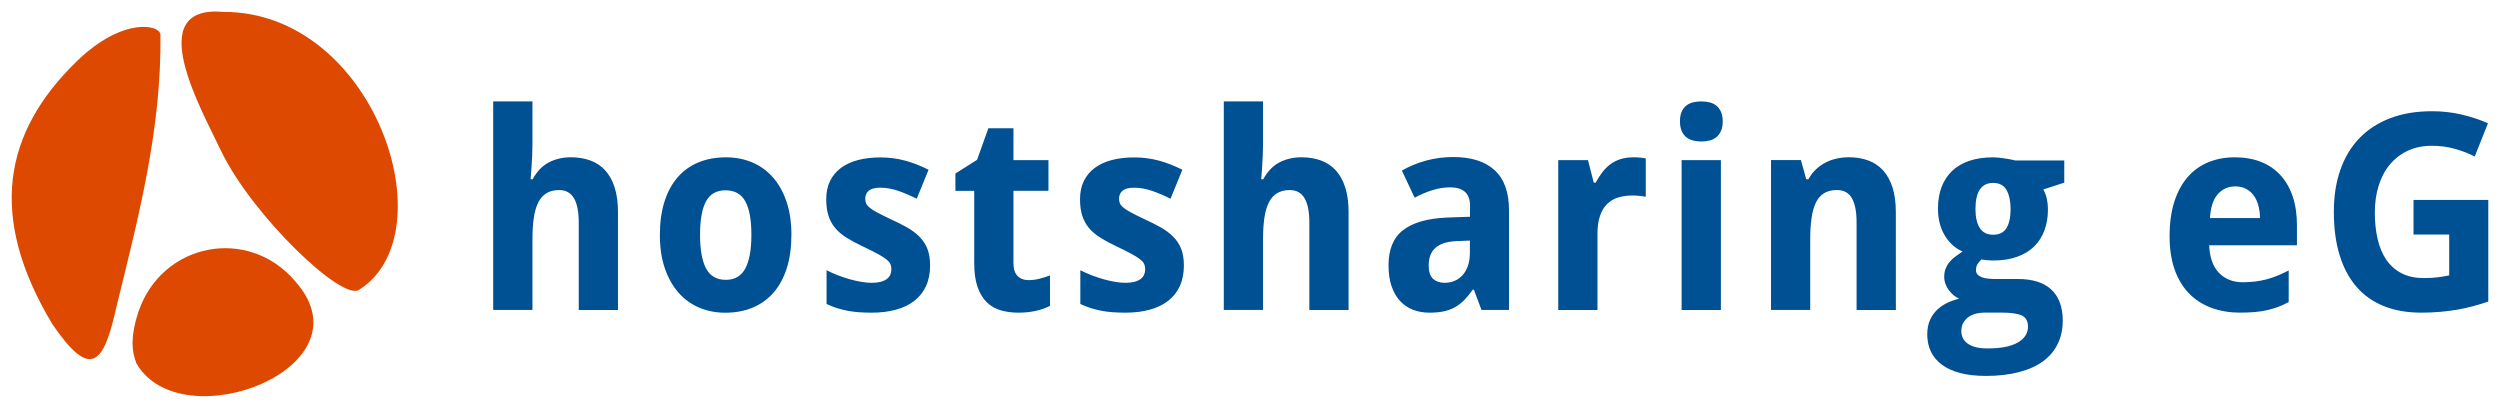 <?xml version="1.0" encoding="UTF-8" standalone="no"?>
<!DOCTYPE svg PUBLIC "-//W3C//DTD SVG 1.1//EN" "http://www.w3.org/Graphics/SVG/1.1/DTD/svg11.dtd">
<!-- Created with Inkscape (http://www.inkscape.org/) by Marsupilami -->
<svg
   xmlns:svg="http://www.w3.org/2000/svg"
   xmlns="http://www.w3.org/2000/svg"
   version="1.1"
   id="svg3548"
   width="1024"
   height="167"
   viewBox="-0.635 -0.635 137.608 22.445">
  <defs
     id="defs3550" />
  <path
     d="m 6.872,19.384 c -0.295,-0.715 -0.316,-1.601 0.101,-2.843 1.284,-3.824 6.071,-4.747 8.653,-1.668 4.195,4.745 -6.271,8.747 -8.754,4.511 z m -4.626,-2.162 c -3.592,-5.966 -2.681,-10.591 1.347,-14.494 2.528,-2.449 4.591,-2.008 4.595,-1.444 0.061,5.18 -1.197,9.995 -2.413,14.93 -0.701,3.196 -1.407,4.112 -3.529,1.007 z M 11.536,7.695 c -1.069,-2.267 -4.402,-8.081 0.124,-7.675 8.307,-0.012 12.375,12.174 7.482,15.286 -0.906,0.719 -5.901,-4.083 -7.606,-7.611 z"
     style="fill:#dd4901"
     id="path47" />
  <path
     d="m 132.227,10.372 4.111,0 0,5.593 c -0.272,0.094 -0.55,0.178 -0.831,0.254 -0.277,0.076 -0.567,0.141 -0.869,0.192 -0.299,0.052 -0.613,0.093 -0.943,0.121 -0.327,0.03 -0.675,0.045 -1.043,0.045 -0.774,0 -1.459,-0.119 -2.057,-0.358 -0.597,-0.238 -1.101,-0.591 -1.51,-1.063 -0.407,-0.469 -0.718,-1.05 -0.931,-1.741 -0.214,-0.691 -0.319,-1.489 -0.319,-2.394 0,-0.845 0.116,-1.611 0.355,-2.295 0.236,-0.683 0.585,-1.266 1.043,-1.745 0.461,-0.48 1.028,-0.848 1.699,-1.107 0.673,-0.259 1.445,-0.386 2.314,-0.386 0.551,0 1.092,0.06 1.62,0.183 0.53,0.124 1.013,0.284 1.454,0.48 l -0.73,1.83 c -0.321,-0.167 -0.682,-0.306 -1.085,-0.421 -0.405,-0.112 -0.83,-0.17 -1.274,-0.17 -0.481,0 -0.914,0.088 -1.3,0.262 -0.384,0.176 -0.713,0.423 -0.988,0.742 -0.275,0.32 -0.484,0.708 -0.63,1.158 -0.145,0.451 -0.222,0.956 -0.222,1.513 0,0.531 0.052,1.017 0.153,1.456 0.101,0.441 0.26,0.821 0.478,1.141 0.219,0.32 0.498,0.567 0.837,0.745 0.345,0.178 0.752,0.266 1.23,0.266 0.313,0 0.577,-0.016 0.792,-0.045 0.214,-0.029 0.416,-0.063 0.605,-0.103 l 0,-2.25 -1.965,0 0,-1.903 0.005,0 z m -9.547,6.205 c -0.563,0 -1.086,-0.086 -1.564,-0.258 -0.476,-0.174 -0.888,-0.432 -1.232,-0.78 -0.345,-0.345 -0.614,-0.785 -0.806,-1.313 -0.19,-0.529 -0.285,-1.15 -0.285,-1.863 0,-0.723 0.088,-1.356 0.26,-1.896 0.175,-0.541 0.423,-0.992 0.735,-1.354 0.313,-0.362 0.691,-0.632 1.134,-0.815 0.442,-0.183 0.93,-0.273 1.47,-0.273 0.524,0 0.997,0.082 1.42,0.247 0.424,0.167 0.782,0.407 1.076,0.727 0.295,0.32 0.524,0.712 0.681,1.177 0.157,0.466 0.235,0.996 0.235,1.599 l 0,1.092 -4.831,0 c 0.011,0.313 0.059,0.598 0.145,0.852 0.087,0.254 0.209,0.467 0.369,0.64 0.158,0.176 0.347,0.308 0.573,0.402 0.223,0.096 0.48,0.142 0.768,0.142 0.24,0 0.468,-0.015 0.683,-0.041 0.214,-0.026 0.423,-0.067 0.628,-0.122 0.204,-0.056 0.404,-0.122 0.602,-0.203 0.198,-0.081 0.402,-0.177 0.609,-0.284 l 0,1.741 c -0.188,0.101 -0.379,0.189 -0.569,0.262 -0.193,0.071 -0.393,0.132 -0.605,0.181 -0.214,0.05 -0.442,0.086 -0.688,0.106 -0.246,0.021 -0.517,0.033 -0.81,0.033 z m -0.276,-6.951 c -0.383,0 -0.7,0.141 -0.952,0.421 -0.254,0.281 -0.398,0.721 -0.437,1.321 l 2.756,0 c -0.004,-0.253 -0.035,-0.483 -0.093,-0.694 -0.058,-0.212 -0.14,-0.395 -0.255,-0.549 -0.111,-0.155 -0.255,-0.277 -0.425,-0.366 -0.167,-0.089 -0.366,-0.134 -0.594,-0.134 z m -9.409,-1.431 0,1.225 -1.154,0.376 c 0.094,0.167 0.16,0.341 0.196,0.52 0.039,0.18 0.059,0.372 0.059,0.58 0,0.418 -0.064,0.799 -0.191,1.147 -0.128,0.346 -0.317,0.642 -0.565,0.888 -0.252,0.247 -0.565,0.437 -0.943,0.572 -0.38,0.137 -0.817,0.203 -1.319,0.203 -0.107,0 -0.225,-0.01 -0.354,-0.019 -0.127,-0.014 -0.223,-0.025 -0.284,-0.041 -0.095,0.084 -0.169,0.172 -0.223,0.262 -0.056,0.092 -0.083,0.201 -0.083,0.329 0,0.103 0.031,0.185 0.094,0.248 0.06,0.062 0.142,0.11 0.241,0.147 0.1,0.037 0.215,0.061 0.346,0.073 0.132,0.013 0.268,0.02 0.411,0.02 l 1.232,0 c 0.383,0 0.725,0.046 1.028,0.138 0.301,0.092 0.559,0.229 0.767,0.417 0.212,0.186 0.373,0.425 0.486,0.711 0.114,0.289 0.172,0.631 0.172,1.03 0,0.467 -0.093,0.889 -0.271,1.265 -0.178,0.376 -0.447,0.696 -0.801,0.959 -0.356,0.263 -0.799,0.465 -1.33,0.603 -0.529,0.141 -1.14,0.212 -1.833,0.212 -0.541,0 -1.009,-0.055 -1.411,-0.159 -0.402,-0.105 -0.738,-0.259 -1.006,-0.458 -0.268,-0.198 -0.47,-0.438 -0.605,-0.719 -0.135,-0.28 -0.202,-0.598 -0.202,-0.954 0,-0.3 0.052,-0.559 0.149,-0.782 0.099,-0.222 0.23,-0.41 0.395,-0.568 0.166,-0.157 0.354,-0.285 0.563,-0.384 0.211,-0.099 0.427,-0.175 0.648,-0.228 -0.101,-0.045 -0.197,-0.105 -0.295,-0.184 -0.097,-0.077 -0.183,-0.17 -0.262,-0.272 -0.078,-0.102 -0.142,-0.218 -0.19,-0.344 -0.048,-0.126 -0.074,-0.257 -0.074,-0.393 0,-0.158 0.021,-0.302 0.066,-0.428 0.045,-0.126 0.109,-0.248 0.194,-0.358 0.086,-0.109 0.19,-0.215 0.32,-0.312 0.128,-0.1 0.271,-0.199 0.431,-0.304 -0.415,-0.185 -0.745,-0.486 -0.989,-0.9 -0.244,-0.413 -0.366,-0.901 -0.366,-1.461 0,-0.443 0.065,-0.838 0.197,-1.188 0.134,-0.349 0.329,-0.645 0.581,-0.889 0.255,-0.243 0.573,-0.428 0.951,-0.557 0.378,-0.128 0.813,-0.191 1.305,-0.191 0.094,0 0.201,0.01 0.318,0.019 0.118,0.013 0.233,0.027 0.35,0.045 0.116,0.018 0.223,0.035 0.324,0.056 0.099,0.02 0.176,0.037 0.232,0.053 l 2.694,0 0,-0.01 z m -5.667,9.4 c 0,0.124 0.024,0.243 0.074,0.358 0.05,0.116 0.132,0.218 0.244,0.305 0.114,0.089 0.264,0.159 0.446,0.211 0.184,0.053 0.411,0.077 0.68,0.077 0.738,0 1.291,-0.106 1.664,-0.325 0.374,-0.216 0.561,-0.507 0.561,-0.871 0,-0.31 -0.117,-0.517 -0.346,-0.62 -0.232,-0.103 -0.59,-0.155 -1.077,-0.155 l -0.996,0 c -0.129,0 -0.264,0.017 -0.412,0.048 -0.146,0.032 -0.281,0.088 -0.403,0.167 -0.124,0.078 -0.226,0.183 -0.308,0.313 -0.087,0.133 -0.126,0.296 -0.126,0.492 z m 0.778,-6.714 c 0,0.447 0.081,0.792 0.24,1.039 0.162,0.246 0.406,0.368 0.731,0.368 0.34,0 0.585,-0.123 0.738,-0.368 0.149,-0.247 0.225,-0.592 0.225,-1.039 0,-0.443 -0.075,-0.794 -0.224,-1.055 -0.147,-0.262 -0.394,-0.391 -0.739,-0.391 -0.646,0 -0.971,0.482 -0.971,1.446 z m -4.383,5.549 -2.161,0 0,-4.817 c 0,-0.595 -0.087,-1.041 -0.26,-1.339 -0.173,-0.299 -0.447,-0.447 -0.824,-0.447 -0.284,0 -0.52,0.06 -0.711,0.177 -0.189,0.118 -0.341,0.292 -0.45,0.523 -0.109,0.231 -0.19,0.516 -0.236,0.856 -0.049,0.34 -0.072,0.728 -0.072,1.166 l 0,3.879 -2.158,0 0,-8.249 1.647,0 0.291,1.055 0.121,0 c 0.114,-0.211 0.252,-0.394 0.416,-0.547 0.163,-0.152 0.341,-0.278 0.535,-0.377 0.192,-0.098 0.397,-0.171 0.617,-0.218 0.217,-0.047 0.437,-0.069 0.664,-0.069 0.389,0 0.741,0.059 1.057,0.174 0.316,0.114 0.589,0.296 0.816,0.542 0.226,0.247 0.399,0.56 0.524,0.942 0.122,0.382 0.183,0.837 0.183,1.368 l 0.002,5.379 0,0 z M 91.838,6.049 c 0,-0.213 0.031,-0.387 0.093,-0.527 0.06,-0.142 0.143,-0.255 0.253,-0.341 0.105,-0.086 0.231,-0.145 0.375,-0.181 0.143,-0.034 0.296,-0.052 0.456,-0.052 0.162,0 0.312,0.018 0.453,0.052 0.142,0.034 0.267,0.096 0.374,0.181 0.105,0.087 0.19,0.199 0.256,0.341 0.06,0.14 0.095,0.315 0.095,0.527 0,0.207 -0.032,0.381 -0.095,0.523 -0.064,0.142 -0.149,0.257 -0.256,0.343 -0.105,0.087 -0.23,0.147 -0.374,0.184 -0.142,0.037 -0.292,0.056 -0.454,0.056 -0.16,0 -0.311,-0.019 -0.456,-0.056 -0.142,-0.037 -0.268,-0.099 -0.375,-0.184 -0.107,-0.086 -0.19,-0.2 -0.252,-0.343 -0.06,-0.143 -0.092,-0.317 -0.092,-0.523 z m 2.253,10.382 -2.162,0 0,-8.249 2.162,0 0,8.249 z m -4.821,-8.405 c 0.058,0 0.118,10e-4 0.186,0 0.067,0 0.135,0.01 0.198,0.016 0.063,0.01 0.122,0.016 0.179,0.021 0.054,0.01 0.095,0.018 0.123,0.025 l 0,2.111 c -0.037,-0.01 -0.09,-0.021 -0.155,-0.029 -0.067,-0.01 -0.137,-0.018 -0.211,-0.024 -0.072,-0.01 -0.143,-0.014 -0.215,-0.017 -0.072,0 -0.132,0 -0.177,0 -0.28,0 -0.535,0.036 -0.77,0.11 -0.233,0.073 -0.433,0.193 -0.602,0.358 -0.167,0.165 -0.298,0.381 -0.388,0.649 -0.092,0.266 -0.14,0.595 -0.14,0.985 l 0,4.199 -2.16,0 0,-8.248 1.638,0 0.316,1.239 0.106,0 c 0.115,-0.213 0.237,-0.404 0.369,-0.576 0.133,-0.173 0.28,-0.318 0.442,-0.439 0.164,-0.121 0.348,-0.215 0.555,-0.281 0.206,-0.065 0.442,-0.1 0.707,-0.1 z m -8.357,8.405 -0.419,-1.12 -0.062,0 c -0.155,0.221 -0.312,0.412 -0.467,0.572 -0.157,0.16 -0.326,0.291 -0.511,0.393 -0.183,0.103 -0.388,0.181 -0.618,0.229 -0.23,0.049 -0.495,0.073 -0.798,0.073 -0.322,0 -0.618,-0.054 -0.893,-0.159 -0.271,-0.105 -0.508,-0.265 -0.711,-0.479 -0.199,-0.214 -0.355,-0.484 -0.47,-0.812 -0.114,-0.327 -0.169,-0.713 -0.169,-1.16 0,-0.875 0.268,-1.523 0.806,-1.937 0.539,-0.415 1.344,-0.645 2.417,-0.69 l 1.262,-0.044 0,-0.622 c 0,-0.341 -0.098,-0.59 -0.284,-0.753 -0.189,-0.162 -0.455,-0.243 -0.795,-0.243 -0.338,0 -0.671,0.052 -0.993,0.155 -0.324,0.101 -0.649,0.241 -0.975,0.413 l -0.703,-1.491 c 0.397,-0.23 0.836,-0.413 1.319,-0.547 0.482,-0.133 0.987,-0.199 1.517,-0.199 0.986,0 1.744,0.241 2.269,0.723 0.527,0.482 0.792,1.215 0.792,2.198 l 0,5.497 -1.514,0 z m -0.639,-3.821 -0.716,0.028 c -0.287,0.011 -0.53,0.05 -0.728,0.118 -0.199,0.069 -0.358,0.162 -0.479,0.277 -0.119,0.115 -0.208,0.253 -0.263,0.413 -0.055,0.16 -0.082,0.338 -0.082,0.535 0,0.345 0.081,0.589 0.243,0.734 0.159,0.145 0.37,0.218 0.63,0.218 0.198,0 0.383,-0.035 0.552,-0.106 0.17,-0.07 0.317,-0.178 0.443,-0.317 0.125,-0.14 0.223,-0.312 0.293,-0.516 0.071,-0.205 0.106,-0.439 0.106,-0.706 l 9.7e-4,-0.679 0,0 z m -6.677,3.821 -2.161,0 0,-4.817 c 0,-0.595 -0.089,-1.041 -0.265,-1.339 -0.176,-0.299 -0.448,-0.447 -0.818,-0.447 -0.279,0 -0.511,0.06 -0.701,0.177 -0.19,0.118 -0.341,0.292 -0.453,0.523 -0.114,0.231 -0.194,0.516 -0.242,0.856 -0.048,0.34 -0.07,0.728 -0.07,1.166 l 0,3.879 -2.161,0 0,-11.481 2.161,0 0,2.338 c 0,0.207 -0.006,0.425 -0.016,0.653 -0.01,0.228 -0.021,0.439 -0.034,0.63 -0.021,0.225 -0.036,0.448 -0.05,0.665 l 0.111,0 c 0.232,-0.427 0.527,-0.737 0.885,-0.926 0.361,-0.188 0.766,-0.284 1.219,-0.284 0.393,0 0.75,0.059 1.068,0.174 0.318,0.114 0.591,0.296 0.818,0.542 0.225,0.247 0.402,0.56 0.524,0.942 0.125,0.382 0.184,0.837 0.184,1.368 l 0,5.379 z m -9.067,-2.45 c 0,0.433 -0.076,0.812 -0.226,1.136 -0.15,0.326 -0.366,0.596 -0.645,0.812 -0.278,0.216 -0.616,0.379 -1.013,0.486 -0.396,0.108 -0.839,0.163 -1.331,0.163 -0.261,0 -0.502,-0.01 -0.722,-0.025 -0.222,-0.017 -0.432,-0.046 -0.63,-0.085 -0.198,-0.04 -0.389,-0.089 -0.574,-0.146 -0.183,-0.059 -0.37,-0.135 -0.56,-0.223 l 0,-1.859 c 0.199,0.103 0.408,0.197 0.628,0.281 0.22,0.084 0.439,0.156 0.655,0.218 0.217,0.06 0.429,0.108 0.634,0.142 0.206,0.035 0.395,0.053 0.57,0.053 0.193,0 0.359,-0.02 0.496,-0.056 0.137,-0.037 0.249,-0.089 0.336,-0.155 0.087,-0.065 0.151,-0.143 0.191,-0.236 0.04,-0.092 0.06,-0.187 0.06,-0.291 0,-0.102 -0.016,-0.196 -0.046,-0.277 -0.031,-0.081 -0.1,-0.167 -0.209,-0.258 -0.109,-0.092 -0.267,-0.194 -0.479,-0.31 -0.211,-0.114 -0.492,-0.257 -0.847,-0.424 -0.345,-0.163 -0.642,-0.324 -0.896,-0.483 -0.253,-0.16 -0.461,-0.338 -0.624,-0.535 -0.163,-0.196 -0.285,-0.422 -0.365,-0.675 -0.081,-0.253 -0.121,-0.553 -0.121,-0.904 0,-0.384 0.07,-0.72 0.213,-1.007 0.142,-0.287 0.343,-0.527 0.602,-0.718 0.261,-0.191 0.572,-0.336 0.939,-0.431 0.367,-0.095 0.773,-0.143 1.222,-0.143 0.472,0 0.921,0.057 1.347,0.171 0.425,0.112 0.862,0.283 1.31,0.508 l -0.651,1.594 c -0.359,-0.177 -0.702,-0.323 -1.028,-0.435 -0.326,-0.112 -0.651,-0.171 -0.978,-0.171 -0.292,0 -0.504,0.056 -0.633,0.163 -0.129,0.107 -0.195,0.256 -0.195,0.443 0,0.1 0.017,0.185 0.05,0.263 0.033,0.076 0.1,0.155 0.199,0.236 0.1,0.081 0.239,0.17 0.418,0.264 0.18,0.097 0.414,0.213 0.702,0.35 0.335,0.152 0.637,0.304 0.907,0.454 0.269,0.149 0.501,0.321 0.694,0.512 0.194,0.191 0.342,0.416 0.447,0.671 0.1,0.254 0.152,0.565 0.152,0.929 z m -8.562,0.804 c 0.213,0 0.414,-0.024 0.606,-0.074 0.191,-0.049 0.386,-0.11 0.584,-0.184 l 0,1.677 c -0.203,0.106 -0.454,0.198 -0.754,0.268 -0.301,0.07 -0.628,0.106 -0.981,0.106 -0.345,0 -0.667,-0.042 -0.963,-0.126 -0.296,-0.084 -0.555,-0.229 -0.772,-0.439 -0.217,-0.209 -0.388,-0.489 -0.514,-0.84 -0.125,-0.351 -0.187,-0.792 -0.187,-1.323 l 0,-3.978 -1.036,0 0,-0.954 1.191,-0.752 0.624,-1.741 1.381,0 0,1.757 1.927,0 0,1.688 -1.927,0 0,3.978 c 0,0.319 0.075,0.554 0.225,0.709 0.151,0.152 0.349,0.228 0.595,0.228 z m -5.41,-0.804 c 0,0.433 -0.076,0.812 -0.226,1.136 -0.15,0.326 -0.366,0.596 -0.645,0.812 -0.278,0.216 -0.616,0.379 -1.012,0.486 -0.397,0.108 -0.84,0.163 -1.332,0.163 -0.261,0 -0.502,-0.01 -0.722,-0.025 -0.221,-0.017 -0.432,-0.046 -0.63,-0.085 -0.198,-0.04 -0.389,-0.089 -0.574,-0.146 -0.183,-0.059 -0.37,-0.135 -0.559,-0.223 l 0,-1.859 c 0.198,0.103 0.408,0.197 0.627,0.281 0.22,0.084 0.439,0.156 0.655,0.218 0.217,0.06 0.429,0.108 0.634,0.142 0.206,0.035 0.395,0.053 0.57,0.053 0.194,0 0.359,-0.02 0.496,-0.056 0.137,-0.037 0.249,-0.089 0.336,-0.155 0.087,-0.065 0.151,-0.143 0.191,-0.236 0.04,-0.092 0.06,-0.187 0.06,-0.291 0,-0.102 -0.016,-0.196 -0.046,-0.277 -0.03,-0.081 -0.1,-0.167 -0.209,-0.258 -0.109,-0.092 -0.267,-0.194 -0.479,-0.31 -0.211,-0.114 -0.492,-0.257 -0.846,-0.424 -0.345,-0.163 -0.643,-0.324 -0.897,-0.483 -0.252,-0.16 -0.461,-0.338 -0.624,-0.535 -0.163,-0.196 -0.285,-0.422 -0.365,-0.675 -0.081,-0.253 -0.121,-0.553 -0.121,-0.904 0,-0.384 0.07,-0.72 0.213,-1.007 0.142,-0.287 0.343,-0.527 0.602,-0.718 0.261,-0.191 0.572,-0.336 0.939,-0.431 0.367,-0.095 0.773,-0.143 1.222,-0.143 0.472,0 0.921,0.057 1.347,0.171 0.425,0.112 0.862,0.283 1.31,0.508 l -0.651,1.594 c -0.359,-0.177 -0.701,-0.323 -1.028,-0.435 -0.326,-0.112 -0.651,-0.171 -0.978,-0.171 -0.292,0 -0.504,0.056 -0.633,0.163 -0.129,0.107 -0.195,0.256 -0.195,0.443 0,0.1 0.017,0.185 0.05,0.263 0.033,0.076 0.1,0.155 0.199,0.236 0.1,0.081 0.239,0.17 0.418,0.264 0.18,0.097 0.414,0.213 0.702,0.35 0.335,0.152 0.637,0.304 0.907,0.454 0.269,0.149 0.501,0.321 0.694,0.512 0.194,0.191 0.343,0.416 0.447,0.671 0.1,0.254 0.152,0.565 0.152,0.929 z m -7.635,-1.69 c 0,0.689 -0.084,1.298 -0.252,1.83 -0.168,0.531 -0.408,0.979 -0.722,1.343 -0.314,0.364 -0.697,0.64 -1.147,0.832 -0.451,0.188 -0.957,0.284 -1.521,0.284 -0.524,0 -1.005,-0.096 -1.445,-0.284 -0.439,-0.189 -0.818,-0.467 -1.137,-0.832 -0.319,-0.365 -0.568,-0.812 -0.749,-1.343 -0.18,-0.531 -0.268,-1.141 -0.268,-1.83 0,-0.682 0.084,-1.29 0.252,-1.822 0.168,-0.531 0.408,-0.978 0.722,-1.339 0.313,-0.361 0.695,-0.635 1.145,-0.824 0.448,-0.185 0.955,-0.28 1.523,-0.28 0.524,0 1.006,0.095 1.445,0.28 0.44,0.187 0.818,0.463 1.138,0.824 0.319,0.361 0.568,0.807 0.748,1.339 0.179,0.531 0.269,1.139 0.269,1.822 z m -5.029,0 c 0,0.823 0.111,1.442 0.332,1.855 0.223,0.416 0.584,0.624 1.084,0.624 0.496,0 0.855,-0.209 1.076,-0.627 0.223,-0.419 0.334,-1.035 0.334,-1.852 0,-0.822 -0.111,-1.435 -0.334,-1.841 -0.222,-0.406 -0.586,-0.609 -1.09,-0.609 -0.496,0 -0.853,0.203 -1.074,0.609 -0.219,0.406 -0.329,1.02 -0.329,1.841 z m -4.518,4.14 -2.16,0 0,-4.817 c 0,-0.595 -0.089,-1.041 -0.265,-1.339 -0.177,-0.299 -0.449,-0.447 -0.818,-0.447 -0.279,0 -0.512,0.06 -0.701,0.177 -0.189,0.118 -0.341,0.292 -0.453,0.523 -0.113,0.231 -0.194,0.516 -0.241,0.856 -0.047,0.34 -0.07,0.728 -0.07,1.166 l 0,3.879 -2.161,0 0,-11.481 2.161,0 0,2.338 c 0,0.207 -0.005,0.425 -0.015,0.653 -0.011,0.228 -0.021,0.439 -0.036,0.63 -0.019,0.225 -0.035,0.448 -0.05,0.665 l 0.112,0 c 0.231,-0.427 0.527,-0.737 0.886,-0.926 0.359,-0.188 0.765,-0.284 1.219,-0.284 0.392,0 0.749,0.059 1.066,0.174 0.319,0.114 0.592,0.296 0.818,0.542 0.227,0.247 0.402,0.56 0.524,0.942 0.123,0.382 0.184,0.837 0.184,1.368 l 0,5.379 0,0 z"
     style="fill:#005094"
     id="path77" />
</svg>
<!-- version: 20171223, original size: 136.33771 21.174887, border: 3% -->
